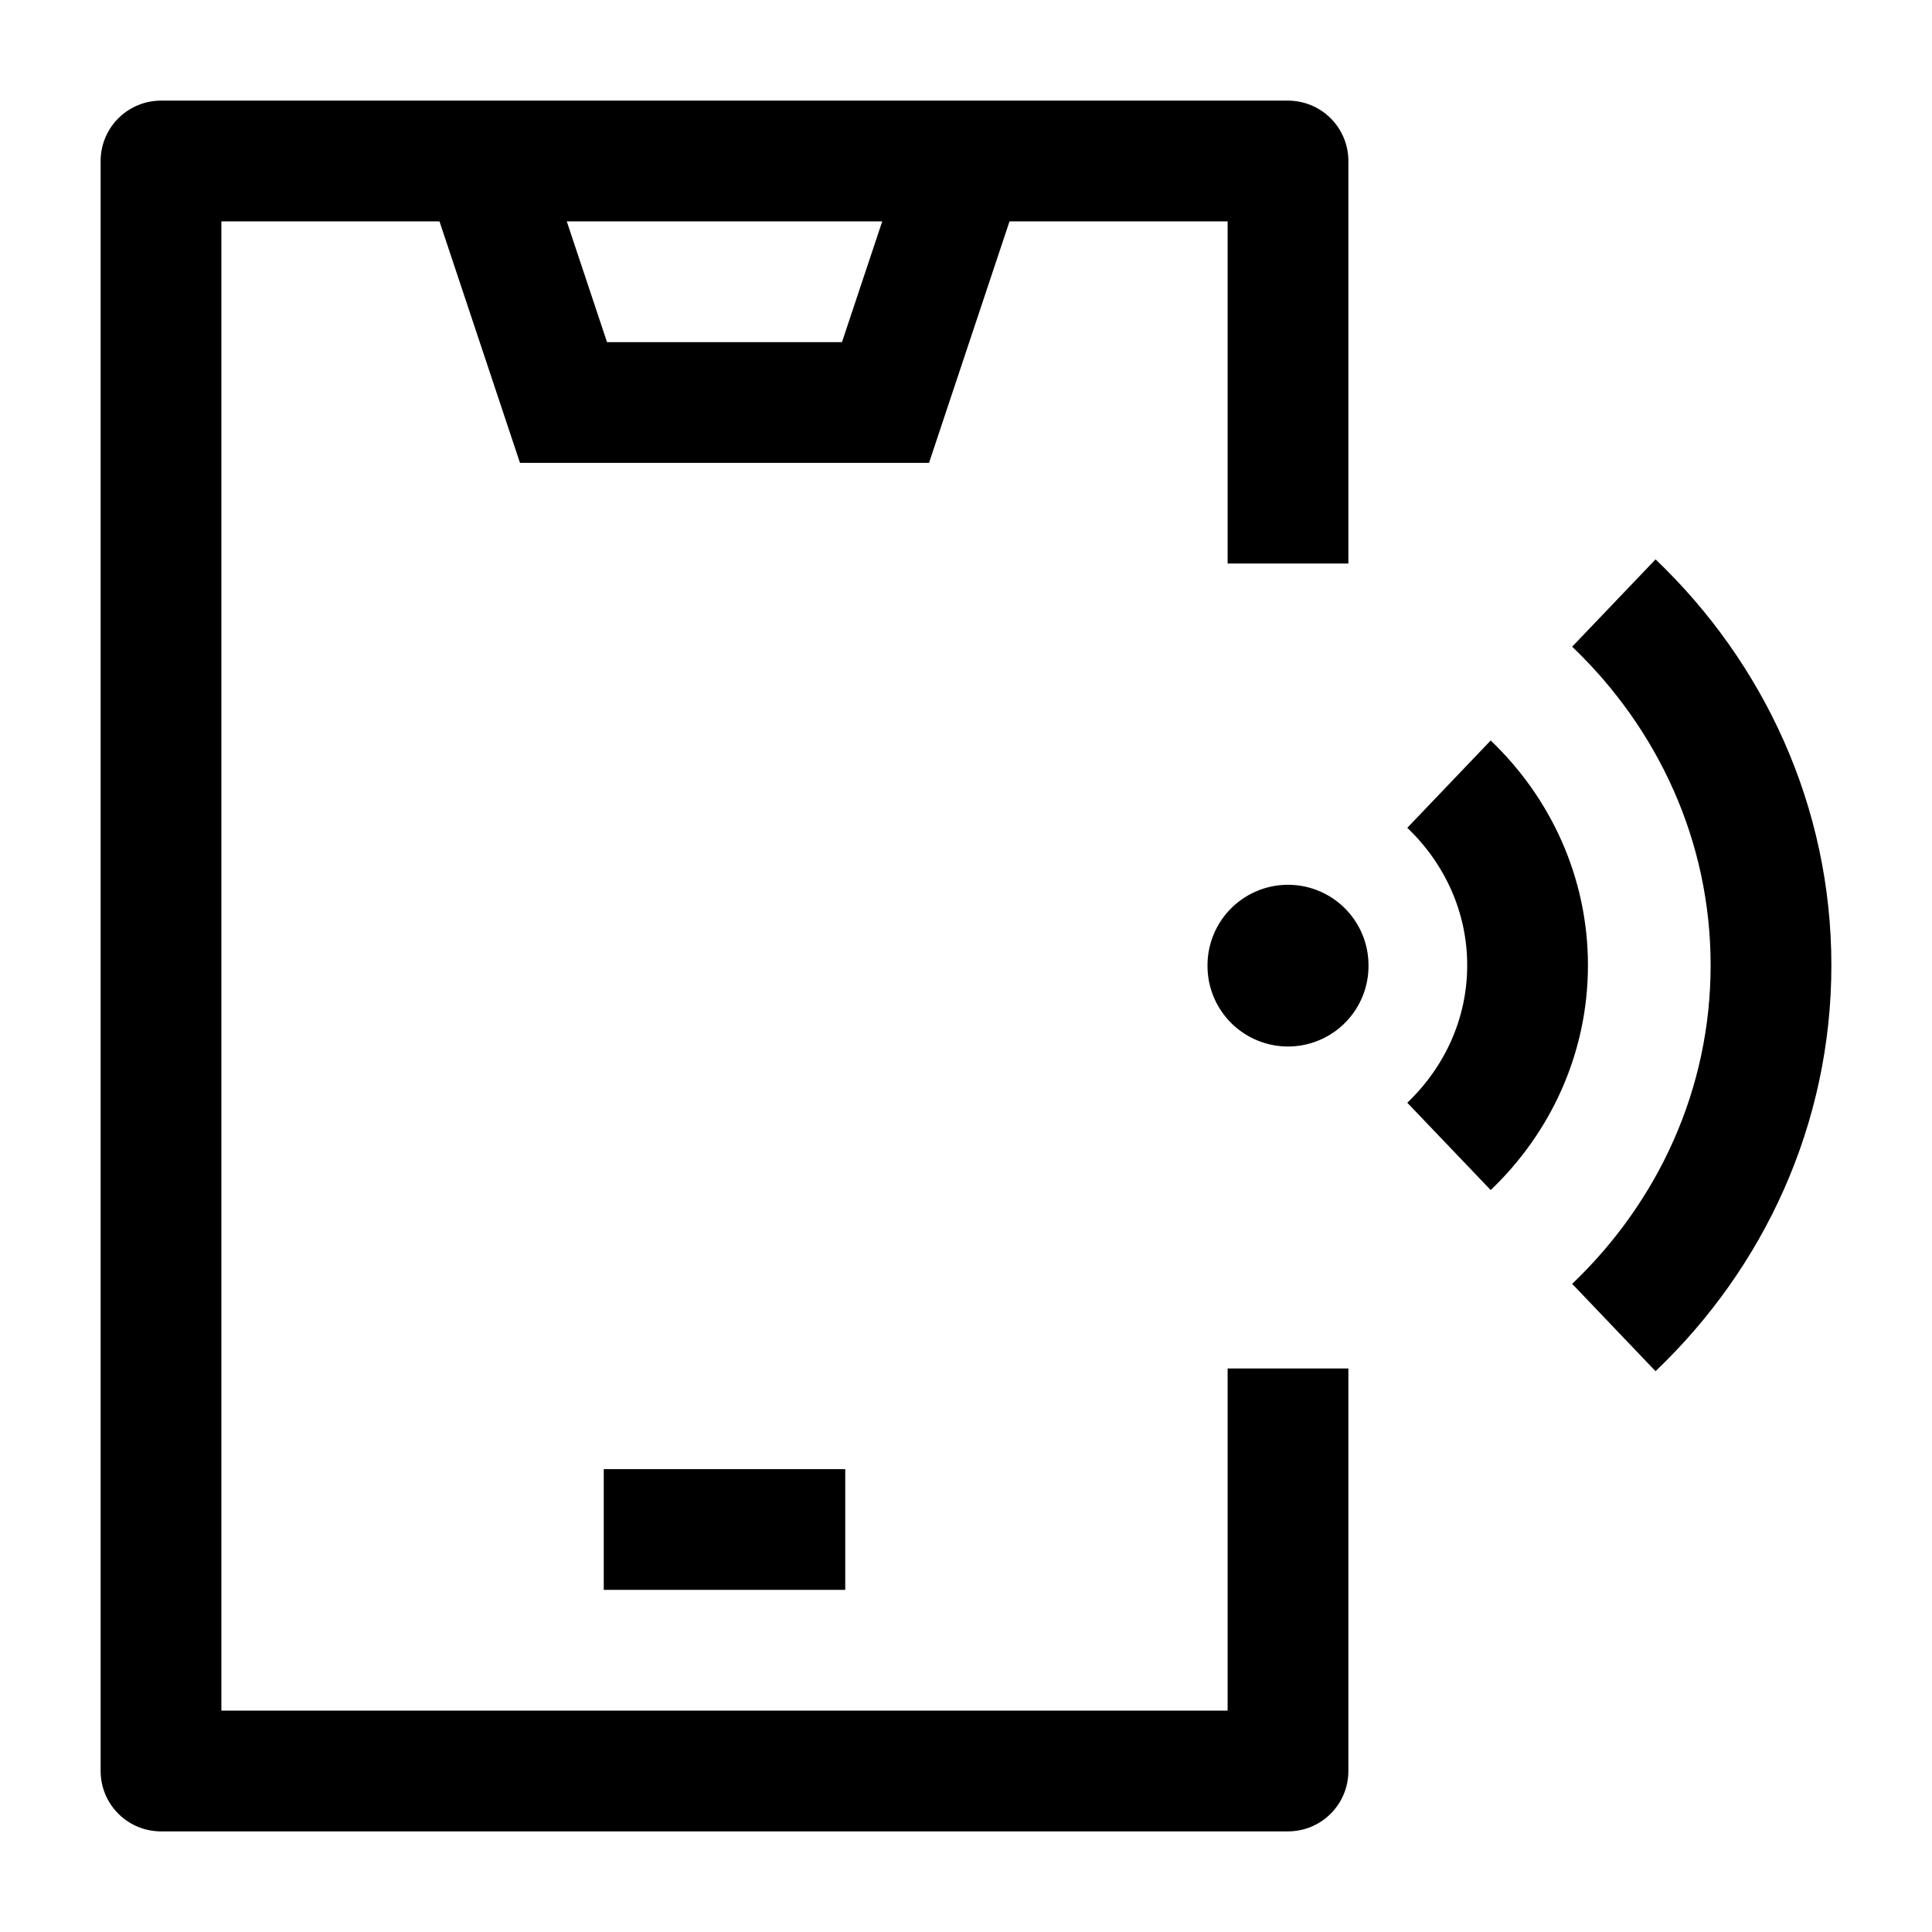 <svg width="24" height="24" viewBox="0 0 24 24" fill="none" xmlns="http://www.w3.org/2000/svg">
    <path d="M16 7V2H2V22H16V17" stroke="currentColor" stroke-width="1.5" stroke-linejoin="round"/>
    <path d="M6 2L7 5H11L12 2" stroke="currentColor" stroke-width="1.5"/>
    <path d="M7.5 19H10.5" stroke="currentColor" stroke-width="1.5" stroke-linejoin="round"/>
    <path d="M16 11.991L16 12" stroke="currentColor" stroke-width="2" stroke-linecap="round" stroke-linejoin="round"/>
    <path d="M20.048 16.491C21.254 15.34 22 13.749 22 11.991C22 10.234 21.254 8.643 20.048 7.491M18 9.741C18.603 10.317 18.976 11.113 18.976 11.991C18.976 12.87 18.603 13.665 18 14.241" stroke="currentColor" stroke-width="1.5" stroke-linejoin="round"/>
</svg>
